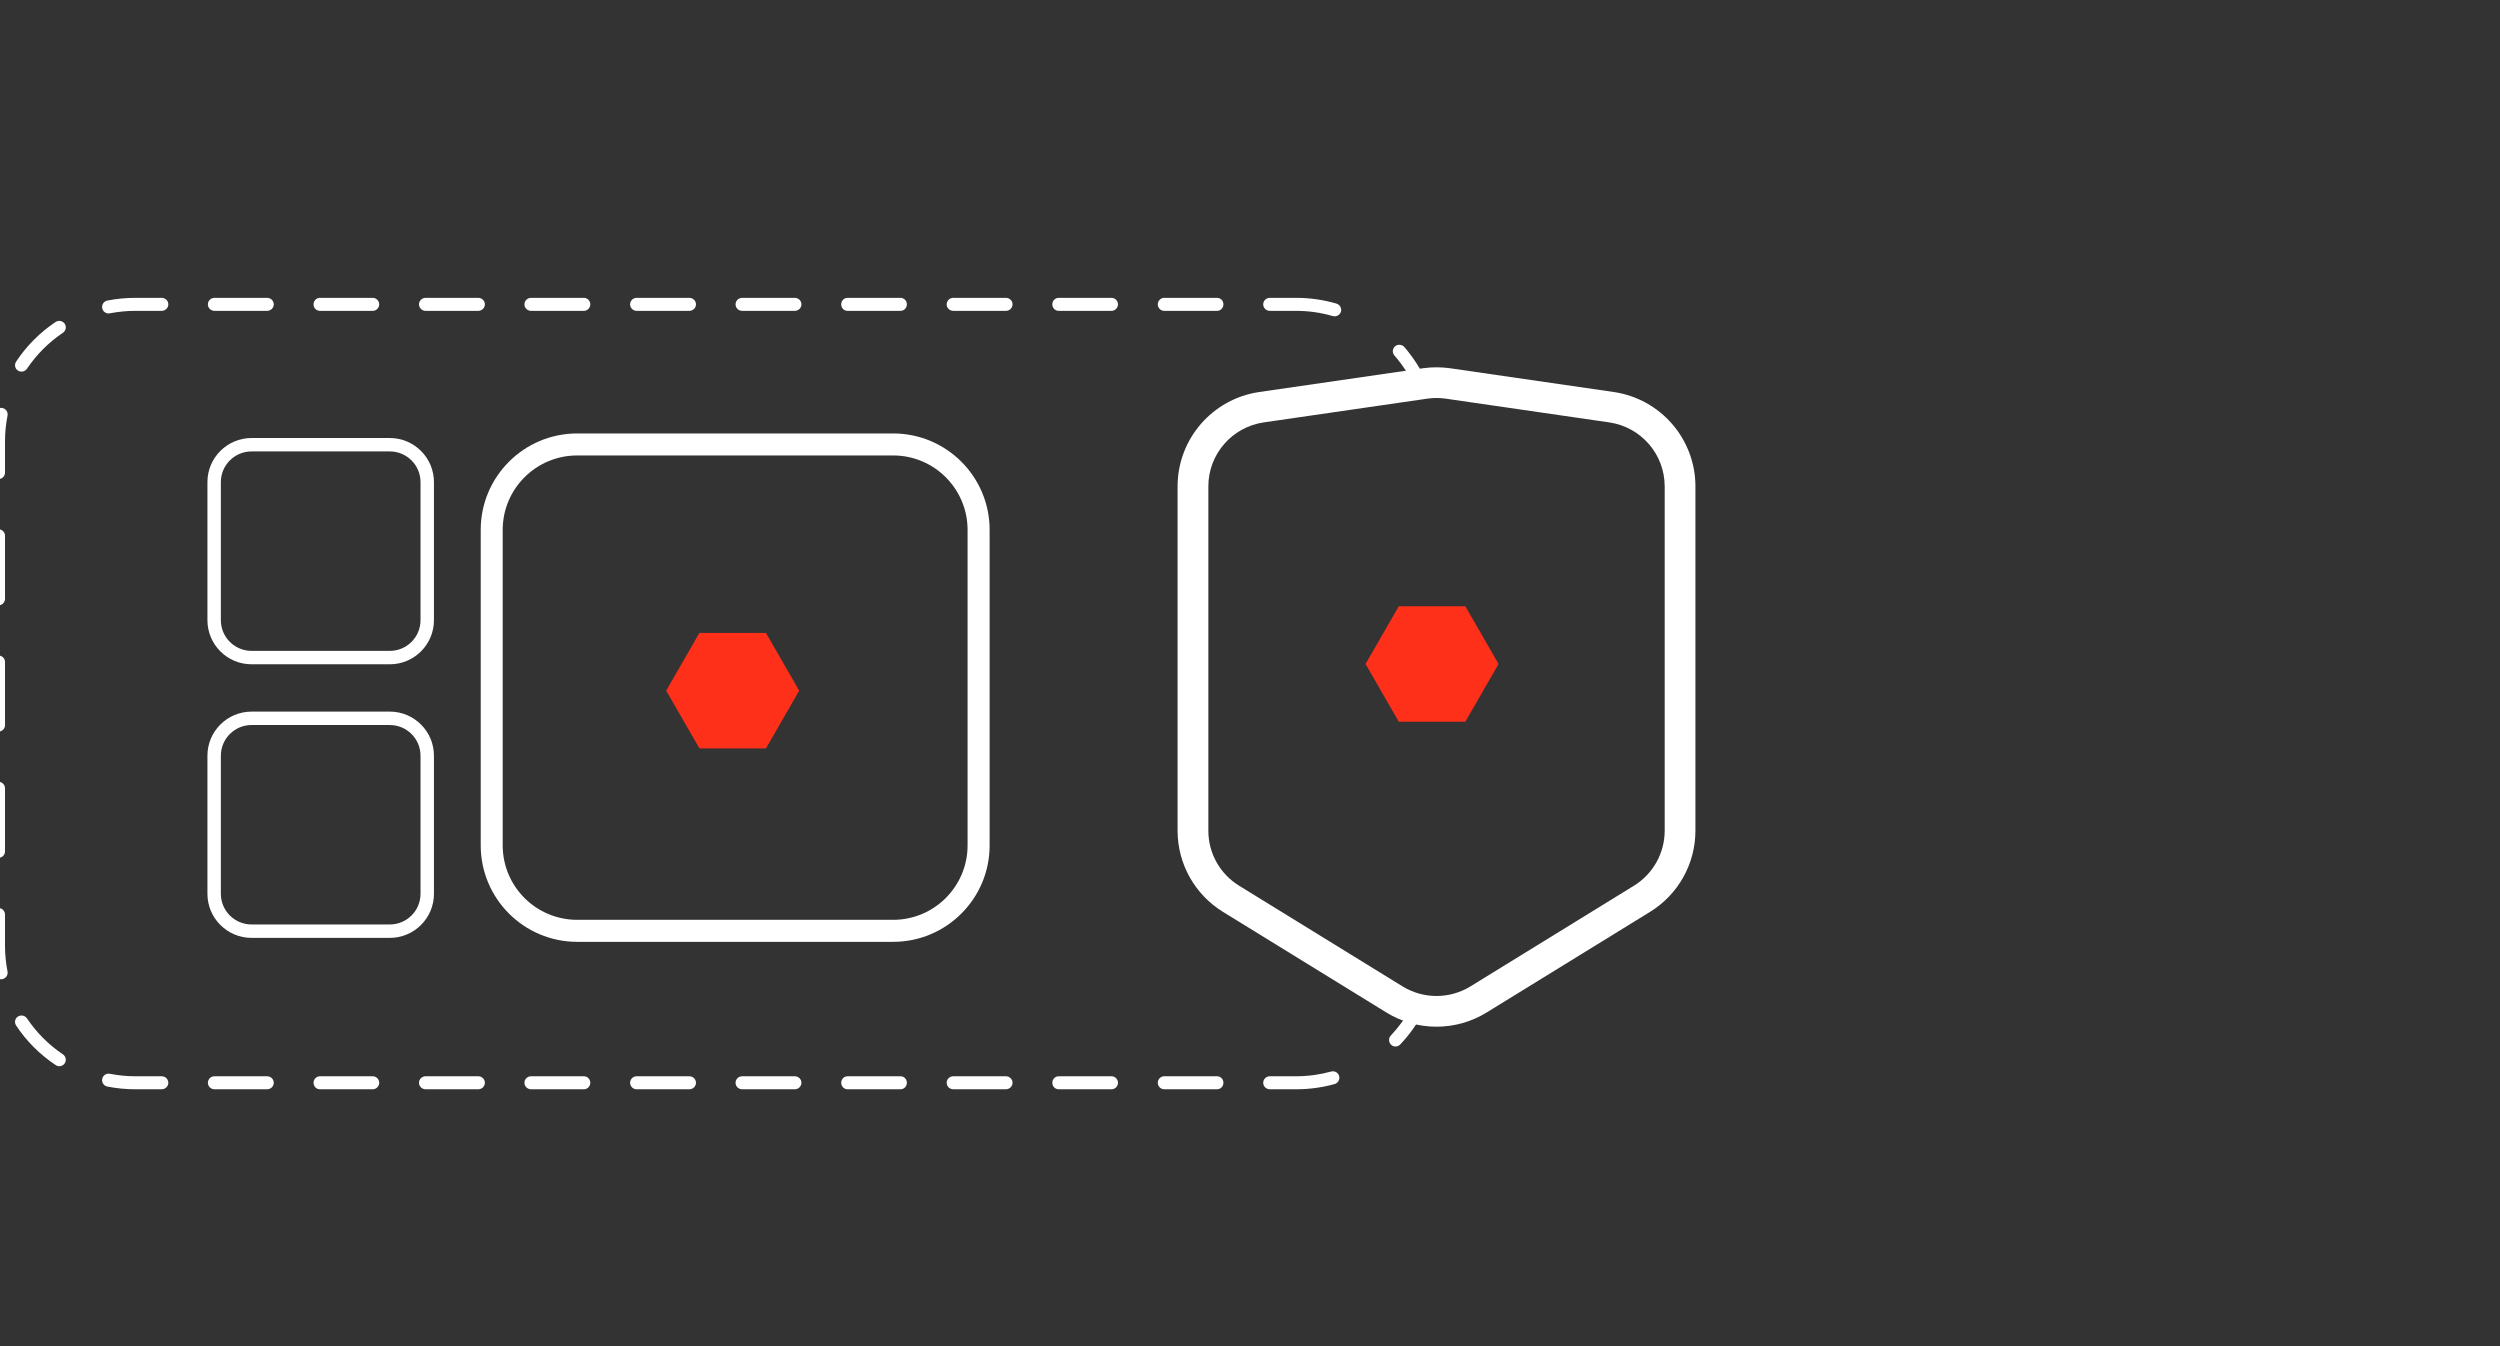 <?xml version="1.0" encoding="UTF-8" standalone="no"?>
<!DOCTYPE svg PUBLIC "-//W3C//DTD SVG 1.1//EN" "http://www.w3.org/Graphics/SVG/1.1/DTD/svg11.dtd">
<svg width="100%" height="100%" viewBox="0 0 260 140" version="1.1" xmlns="http://www.w3.org/2000/svg" xmlns:xlink="http://www.w3.org/1999/xlink" xml:space="preserve" xmlns:serif="http://www.serif.com/" style="fill-rule:evenodd;clip-rule:evenodd;stroke-linejoin:round;stroke-miterlimit:2;">
    <rect x="0" y="0" width="260" height="140" fill="#333333" stroke="none"/>
    <g transform="matrix(1,0,0,1,-9821.3,-585.53)">
        <g id="Artboard4" transform="matrix(0.473,0,0,0.409,7709.23,965.847)">
            <rect x="4464.26" y="-928.886" width="549.559" height="341.936" style="fill:none;"/>
            <clipPath id="_clip1">
                <rect x="4464.26" y="-928.886" width="549.559" height="341.936"/>
            </clipPath>
            <g clip-path="url(#_clip1)">
                <g transform="matrix(0.747,0,0,0.863,1717.34,-1142.96)">
                    <path d="M3806.34,388.965L3806.34,429.657C3806.34,436.826 3800.52,442.646 3793.35,442.646L3752.66,442.646C3745.49,442.646 3739.67,436.826 3739.67,429.657L3739.67,388.965C3739.67,381.797 3745.49,375.977 3752.66,375.977L3793.35,375.977C3800.52,375.977 3806.34,381.797 3806.34,388.965ZM3802.39,388.965C3802.39,383.978 3798.34,379.928 3793.35,379.928L3752.66,379.928C3747.67,379.928 3743.62,383.978 3743.62,388.965L3743.62,429.657C3743.62,434.645 3747.67,438.695 3752.66,438.695L3793.35,438.695C3798.34,438.695 3802.39,434.645 3802.39,429.657L3802.39,388.965Z" style="fill:white;"/>
                </g>
                <g transform="matrix(0.747,0,0,0.863,1717.34,-1073.39)">
                    <path d="M3806.34,388.965L3806.34,429.657C3806.34,436.826 3800.52,442.646 3793.35,442.646L3752.66,442.646C3745.49,442.646 3739.67,436.826 3739.67,429.657L3739.67,388.965C3739.67,381.797 3745.49,375.977 3752.66,375.977L3793.35,375.977C3800.52,375.977 3806.34,381.797 3806.34,388.965ZM3802.39,388.965C3802.39,383.978 3798.34,379.928 3793.35,379.928L3752.66,379.928C3747.67,379.928 3743.62,383.978 3743.62,388.965L3743.62,429.657C3743.62,434.645 3747.67,438.695 3752.66,438.695L3793.35,438.695C3798.34,438.695 3802.39,434.645 3802.39,429.657L3802.39,388.965Z" style="fill:white;"/>
                </g>
                <g transform="matrix(1.707,0,0,1.972,-1813.61,-1562.18)">
                    <path d="M3805.78,388.965L3805.78,429.657C3805.78,436.519 3800.21,442.089 3793.35,442.089L3752.66,442.089C3745.8,442.089 3740.23,436.519 3740.23,429.657L3740.23,388.965C3740.23,382.104 3745.8,376.534 3752.66,376.534L3793.35,376.534C3800.21,376.534 3805.78,382.104 3805.78,388.965ZM3802.94,388.965C3802.94,383.671 3798.64,379.372 3793.35,379.372L3752.66,379.372C3747.36,379.372 3743.06,383.671 3743.06,388.965L3743.06,429.657C3743.06,434.952 3747.36,439.251 3752.66,439.251L3793.35,439.251C3798.64,439.251 3802.94,434.952 3802.94,429.657L3802.94,388.965Z" style="fill:white;"/>
                </g>
                <g transform="matrix(5.029,0,0,3.156,-14351.8,-2045.3)">
                    <path d="M3803.42,434.561C3803.49,434.305 3803.66,434.208 3803.8,434.343C3803.94,434.479 3803.99,434.796 3803.92,435.052C3803.65,435.978 3803.32,436.829 3802.93,437.584C3802.82,437.794 3802.64,437.803 3802.53,437.604C3802.42,437.405 3802.41,437.073 3802.52,436.863C3802.87,436.177 3803.18,435.403 3803.42,434.561ZM3799.91,439.765C3800.06,439.688 3800.22,439.851 3800.26,440.13C3800.3,440.409 3800.21,440.698 3800.06,440.775C3799.53,441.048 3798.96,441.194 3798.38,441.194L3797.23,441.194C3797.07,441.194 3796.94,440.959 3796.94,440.67C3796.94,440.381 3797.07,440.146 3797.23,440.146L3798.38,440.146C3798.91,440.146 3799.42,440.013 3799.91,439.765ZM3794.92,440.146C3795.08,440.146 3795.2,440.381 3795.2,440.67C3795.2,440.959 3795.08,441.194 3794.92,441.194L3792.61,441.194C3792.46,441.194 3792.33,440.959 3792.33,440.67C3792.33,440.381 3792.46,440.146 3792.61,440.146L3794.92,440.146ZM3790.31,440.146C3790.46,440.146 3790.59,440.381 3790.59,440.67C3790.59,440.959 3790.46,441.194 3790.31,441.194L3788,441.194C3787.84,441.194 3787.72,440.959 3787.72,440.67C3787.72,440.381 3787.84,440.146 3788,440.146L3790.31,440.146ZM3785.69,440.146C3785.85,440.146 3785.98,440.381 3785.98,440.67C3785.98,440.959 3785.85,441.194 3785.69,441.194L3783.39,441.194C3783.23,441.194 3783.1,440.959 3783.1,440.67C3783.1,440.381 3783.23,440.146 3783.39,440.146L3785.69,440.146ZM3781.08,440.146C3781.24,440.146 3781.36,440.381 3781.36,440.67C3781.36,440.959 3781.24,441.194 3781.08,441.194L3778.77,441.194C3778.61,441.194 3778.49,440.959 3778.49,440.67C3778.49,440.381 3778.61,440.146 3778.77,440.146L3781.08,440.146ZM3776.46,440.146C3776.62,440.146 3776.75,440.381 3776.75,440.67C3776.75,440.959 3776.62,441.194 3776.46,441.194L3774.16,441.194C3774,441.194 3773.87,440.959 3773.87,440.67C3773.87,440.381 3774,440.146 3774.16,440.146L3776.46,440.146ZM3771.85,440.146C3772.01,440.146 3772.14,440.381 3772.14,440.67C3772.14,440.959 3772.01,441.194 3771.85,441.194L3769.54,441.194C3769.39,441.194 3769.26,440.959 3769.26,440.67C3769.26,440.381 3769.39,440.146 3769.54,440.146L3771.85,440.146ZM3767.24,440.146C3767.39,440.146 3767.52,440.381 3767.52,440.67C3767.52,440.959 3767.39,441.194 3767.24,441.194L3764.93,441.194C3764.77,441.194 3764.64,440.959 3764.64,440.67C3764.64,440.381 3764.77,440.146 3764.93,440.146L3767.24,440.146ZM3762.62,440.146C3762.78,440.146 3762.91,440.381 3762.91,440.67C3762.91,440.959 3762.78,441.194 3762.62,441.194L3760.32,441.194C3760.16,441.194 3760.03,440.959 3760.03,440.67C3760.03,440.381 3760.16,440.146 3760.32,440.146L3762.62,440.146ZM3758.01,440.146C3758.16,440.146 3758.29,440.381 3758.29,440.67C3758.29,440.959 3758.16,441.194 3758.01,441.194L3755.7,441.194C3755.54,441.194 3755.42,440.959 3755.42,440.67C3755.42,440.381 3755.54,440.146 3755.7,440.146L3758.01,440.146ZM3753.39,440.146C3753.55,440.146 3753.68,440.381 3753.68,440.67C3753.68,440.959 3753.55,441.194 3753.39,441.194L3751.09,441.194C3750.93,441.194 3750.8,440.959 3750.8,440.67C3750.8,440.381 3750.93,440.146 3751.09,440.146L3753.39,440.146ZM3748.78,440.146C3748.94,440.146 3749.07,440.381 3749.07,440.67C3749.07,440.959 3748.94,441.194 3748.78,441.194L3747.63,441.194C3747.21,441.194 3746.8,441.119 3746.4,440.974C3746.25,440.918 3746.15,440.642 3746.18,440.358C3746.21,440.075 3746.36,439.89 3746.51,439.946C3746.88,440.077 3747.25,440.146 3747.63,440.146L3748.78,440.146ZM3744.46,438.378C3744.59,438.539 3744.63,438.865 3744.54,439.105C3744.45,439.346 3744.28,439.41 3744.15,439.249C3743.46,438.407 3742.87,437.324 3742.42,436.067C3742.33,435.826 3742.36,435.501 3742.49,435.34C3742.63,435.179 3742.8,435.243 3742.89,435.483C3743.31,436.627 3743.84,437.612 3744.46,438.378ZM3742.04,431.704C3742.07,431.988 3741.97,432.264 3741.81,432.32C3741.66,432.376 3741.51,432.192 3741.48,431.908C3741.4,431.18 3741.36,430.427 3741.36,429.657L3741.36,427.114C3741.36,426.825 3741.49,426.59 3741.64,426.59C3741.8,426.59 3741.93,426.825 3741.93,427.114L3741.93,429.657C3741.93,430.358 3741.97,431.042 3742.04,431.704ZM3741.93,422.028C3741.93,422.317 3741.8,422.552 3741.64,422.552C3741.49,422.552 3741.36,422.317 3741.36,422.028L3741.36,416.941C3741.36,416.652 3741.49,416.417 3741.64,416.417C3741.8,416.417 3741.93,416.652 3741.93,416.941L3741.93,422.028ZM3741.93,411.855C3741.93,412.144 3741.8,412.379 3741.64,412.379C3741.49,412.379 3741.36,412.144 3741.36,411.855L3741.36,406.768C3741.36,406.479 3741.49,406.244 3741.64,406.244C3741.8,406.244 3741.93,406.479 3741.93,406.768L3741.93,411.855ZM3741.93,401.682C3741.93,401.971 3741.8,402.206 3741.64,402.206C3741.49,402.206 3741.36,401.971 3741.36,401.682L3741.36,396.595C3741.36,396.306 3741.49,396.071 3741.64,396.071C3741.8,396.071 3741.93,396.306 3741.93,396.595L3741.93,401.682ZM3741.93,391.509C3741.93,391.798 3741.8,392.033 3741.64,392.033C3741.49,392.033 3741.36,391.798 3741.36,391.509L3741.36,388.965C3741.36,388.195 3741.4,387.443 3741.48,386.715C3741.51,386.431 3741.66,386.246 3741.81,386.303C3741.97,386.359 3742.07,386.635 3742.04,386.919C3741.97,387.581 3741.93,388.265 3741.93,388.965L3741.93,391.509ZM3742.89,383.14C3742.8,383.38 3742.63,383.444 3742.49,383.283C3742.36,383.122 3742.33,382.797 3742.42,382.556C3742.87,381.299 3743.46,380.216 3744.14,379.374C3744.28,379.213 3744.45,379.277 3744.54,379.517C3744.63,379.758 3744.59,380.084 3744.46,380.245C3743.84,381.011 3743.31,381.996 3742.89,383.14ZM3746.51,378.677C3746.36,378.733 3746.21,378.548 3746.18,378.264C3746.15,377.981 3746.25,377.705 3746.4,377.649C3746.8,377.504 3747.21,377.429 3747.63,377.429L3748.78,377.429C3748.94,377.429 3749.07,377.664 3749.07,377.953C3749.07,378.242 3748.94,378.477 3748.78,378.477L3747.63,378.477C3747.25,378.477 3746.88,378.546 3746.51,378.677ZM3751.09,378.477C3750.93,378.477 3750.8,378.242 3750.8,377.953C3750.8,377.664 3750.93,377.429 3751.09,377.429L3753.39,377.429C3753.55,377.429 3753.68,377.664 3753.68,377.953C3753.68,378.242 3753.55,378.477 3753.39,378.477L3751.09,378.477ZM3755.7,378.477C3755.54,378.477 3755.42,378.242 3755.42,377.953C3755.42,377.664 3755.54,377.429 3755.7,377.429L3758.01,377.429C3758.16,377.429 3758.29,377.664 3758.29,377.953C3758.29,378.242 3758.16,378.477 3758.01,378.477L3755.7,378.477ZM3760.32,378.477C3760.16,378.477 3760.03,378.242 3760.03,377.953C3760.03,377.664 3760.16,377.429 3760.32,377.429L3762.62,377.429C3762.78,377.429 3762.91,377.664 3762.91,377.953C3762.91,378.242 3762.78,378.477 3762.62,378.477L3760.32,378.477ZM3764.93,378.477C3764.77,378.477 3764.64,378.242 3764.64,377.953C3764.64,377.664 3764.77,377.429 3764.93,377.429L3767.24,377.429C3767.39,377.429 3767.52,377.664 3767.52,377.953C3767.52,378.242 3767.39,378.477 3767.24,378.477L3764.93,378.477ZM3769.54,378.477C3769.39,378.477 3769.26,378.242 3769.26,377.953C3769.26,377.664 3769.39,377.429 3769.54,377.429L3771.85,377.429C3772.01,377.429 3772.14,377.664 3772.14,377.953C3772.14,378.242 3772.01,378.477 3771.85,378.477L3769.54,378.477ZM3774.16,378.477C3774,378.477 3773.87,378.242 3773.87,377.953C3773.87,377.664 3774,377.429 3774.16,377.429L3776.46,377.429C3776.62,377.429 3776.75,377.664 3776.75,377.953C3776.75,378.242 3776.62,378.477 3776.46,378.477L3774.16,378.477ZM3778.77,378.477C3778.61,378.477 3778.49,378.242 3778.49,377.953C3778.49,377.664 3778.61,377.429 3778.77,377.429L3781.08,377.429C3781.24,377.429 3781.36,377.664 3781.36,377.953C3781.36,378.242 3781.24,378.477 3781.08,378.477L3778.77,378.477ZM3783.39,378.477C3783.23,378.477 3783.1,378.242 3783.1,377.953C3783.1,377.664 3783.23,377.429 3783.39,377.429L3785.69,377.429C3785.85,377.429 3785.98,377.664 3785.98,377.953C3785.98,378.242 3785.85,378.477 3785.69,378.477L3783.39,378.477ZM3788,378.477C3787.84,378.477 3787.72,378.242 3787.72,377.953C3787.72,377.664 3787.84,377.429 3788,377.429L3790.31,377.429C3790.46,377.429 3790.59,377.664 3790.59,377.953C3790.59,378.242 3790.46,378.477 3790.31,378.477L3788,378.477ZM3792.61,378.477C3792.46,378.477 3792.33,378.242 3792.33,377.953C3792.33,377.664 3792.46,377.429 3792.61,377.429L3794.92,377.429C3795.08,377.429 3795.2,377.664 3795.2,377.953C3795.2,378.242 3795.08,378.477 3794.92,378.477L3792.61,378.477ZM3797.23,378.477C3797.07,378.477 3796.94,378.242 3796.94,377.953C3796.94,377.664 3797.07,377.429 3797.23,377.429L3798.38,377.429C3798.99,377.429 3799.58,377.59 3800.14,377.891C3800.29,377.972 3800.38,378.264 3800.34,378.541C3800.29,378.819 3800.13,378.978 3799.98,378.897C3799.47,378.623 3798.94,378.477 3798.38,378.477L3797.23,378.477ZM3802.68,382.078C3802.57,381.86 3802.59,381.528 3802.7,381.338C3802.82,381.148 3803,381.171 3803.11,381.389C3803.49,382.21 3803.82,383.134 3804.07,384.136C3804.14,384.398 3804.08,384.71 3803.93,384.831C3803.79,384.952 3803.62,384.838 3803.56,384.575C3803.33,383.665 3803.03,382.825 3802.68,382.078Z" style="fill:white;"/>
                </g>
                <g transform="matrix(1.15407e-17,0.218,-0.188,1.33355e-17,4837.63,-1474.83)">
                    <path d="M3305.4,1045.97L3372.76,1084.86L3372.76,1162.64L3305.4,1201.53L3238.04,1162.64L3238.04,1084.86L3305.4,1045.97Z" style="fill:rgb(255,48,26);"/>
                </g>
                <g transform="matrix(1.15407e-17,0.218,-0.188,1.33355e-17,4991.4,-1481.61)">
                    <path d="M3305.4,1045.97L3372.76,1084.86L3372.76,1162.64L3305.4,1201.53L3238.04,1162.64L3238.04,1084.86L3305.4,1045.97Z" style="fill:rgb(255,48,26);"/>
                </g>
                <g transform="matrix(0.795,-7.12666e-33,7.12666e-33,0.918,2153.32,-1779.48)">
                    <path d="M3301.6,1027.51C3304.12,1027.15 3306.68,1027.15 3309.2,1027.51L3354.39,1034.08C3367.38,1035.97 3377.01,1047.11 3377.01,1060.23L3377.01,1155.59C3377.01,1164.76 3372.26,1173.27 3364.46,1178.08L3319.27,1205.95C3310.77,1211.2 3300.03,1211.2 3291.53,1205.95L3246.34,1178.08C3238.54,1173.27 3233.79,1164.76 3233.79,1155.59L3233.79,1060.23C3233.79,1047.11 3243.42,1035.97 3256.41,1034.08L3301.6,1027.51ZM3302.82,1035.93L3257.63,1042.5C3248.83,1043.78 3242.29,1051.33 3242.3,1060.23L3242.3,1155.59C3242.29,1161.81 3245.51,1167.58 3250.81,1170.84L3295.99,1198.71C3301.76,1202.27 3309.04,1202.27 3314.81,1198.71L3360,1170.84C3365.29,1167.58 3368.51,1161.81 3368.51,1155.59L3368.51,1060.23C3368.51,1051.33 3361.98,1043.78 3353.17,1042.5L3307.98,1035.93C3306.27,1035.68 3304.53,1035.68 3302.82,1035.93Z" style="fill:white;"/>
                </g>
            </g>
        </g>
    </g>
</svg>
